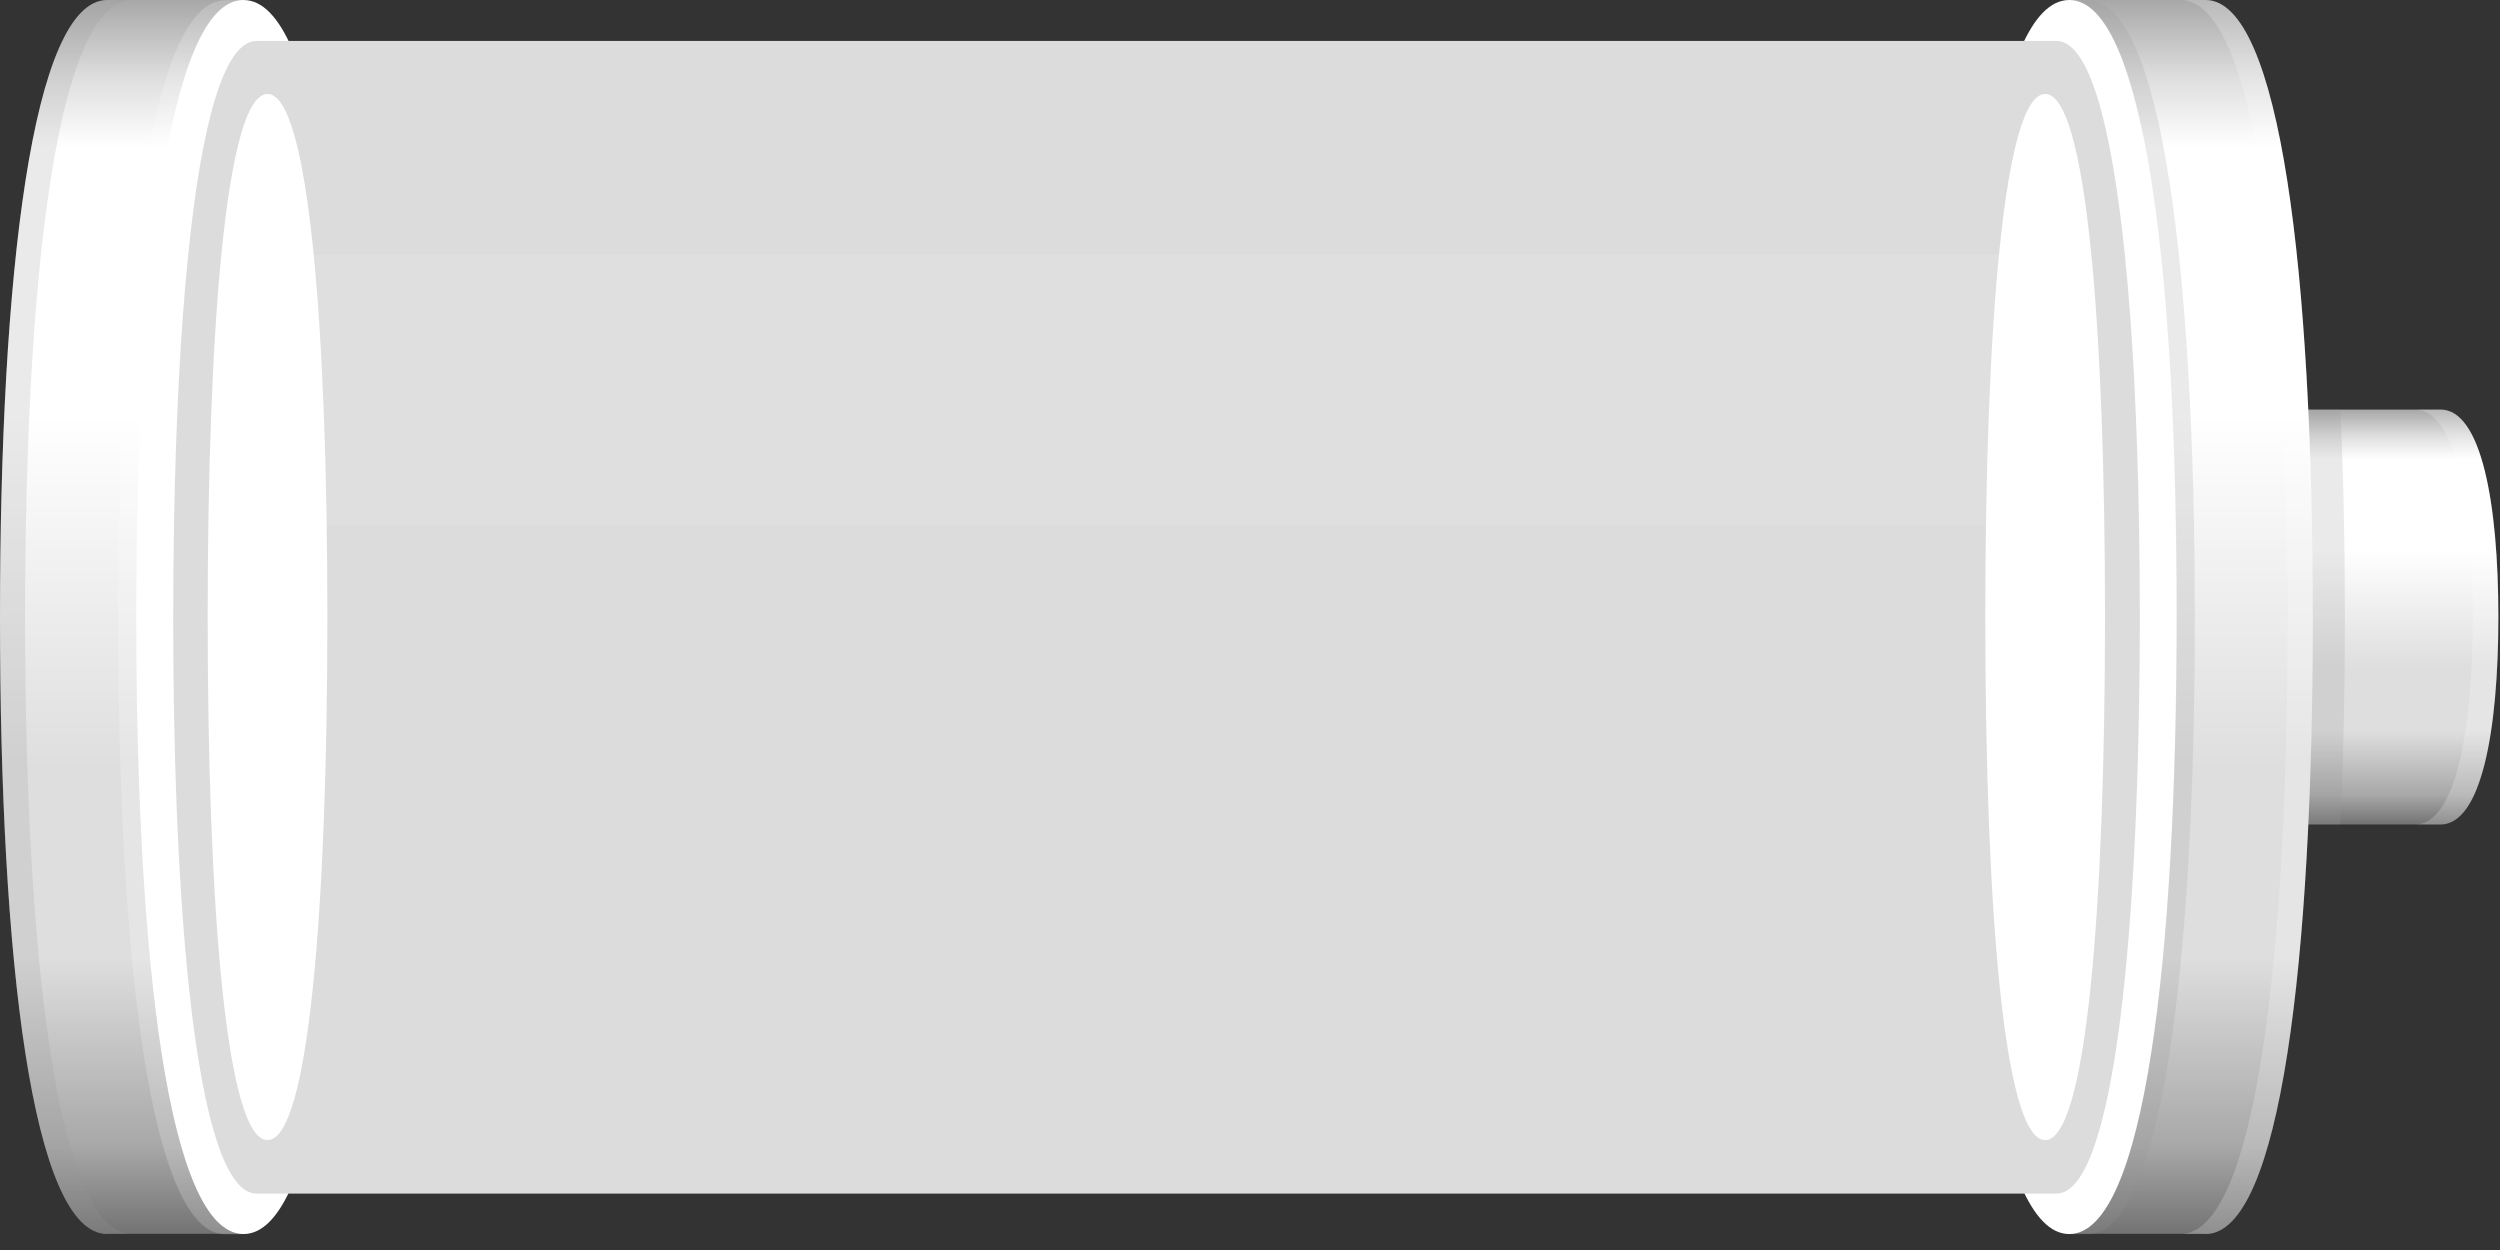 <svg width="58" height="29" viewBox="0 0 58 29" fill="none" xmlns="http://www.w3.org/2000/svg">

<rect x="0" y="0" width="58" height="29" fill="#333333" stroke="none"/>

<defs>
<linearGradient id="paint0_linear_135_8204" x1="2.824" y1="0.003" x2="2.824" y2="28.63" gradientUnits="userSpaceOnUse">
<stop stop-color="#A8A8A8"/>
<stop offset="0.063" stop-color="#DEDEDE"/>
<stop offset="0.119" stop-color="white"/>
<stop offset="0.337" stop-color="white"/>
<stop offset="0.624" stop-color="#DEDEDE"/>
<stop offset="0.776" stop-color="#DEDEDE"/>
<stop offset="0.928" stop-color="#A8A8A8"/>
<stop offset="1" stop-color="#737373"/>
</linearGradient>
<linearGradient id="paint1_linear_135_8204" x1="55.423" y1="9.504" x2="55.423" y2="19.129" gradientUnits="userSpaceOnUse">
<stop stop-color="#A8A8A8"/>
<stop offset="0.063" stop-color="#DEDEDE"/>
<stop offset="0.119" stop-color="white"/>
<stop offset="0.337" stop-color="white"/>
<stop offset="0.624" stop-color="#DEDEDE"/>
<stop offset="0.776" stop-color="#DEDEDE"/>
<stop offset="0.928" stop-color="#A8A8A8"/>
<stop offset="1" stop-color="#737373"/>
</linearGradient>
<linearGradient id="paint2_linear_135_8204" x1="50.836" y1="0.003" x2="50.836" y2="28.63" gradientUnits="userSpaceOnUse">
<stop stop-color="#A8A8A8"/>
<stop offset="0.063" stop-color="#DEDEDE"/>
<stop offset="0.119" stop-color="white"/>
<stop offset="0.337" stop-color="white"/>
<stop offset="0.624" stop-color="#DEDEDE"/>
<stop offset="0.776" stop-color="#DEDEDE"/>
<stop offset="0.928" stop-color="#A8A8A8"/>
<stop offset="1" stop-color="#737373"/>
</linearGradient>
</defs>
    <path fill-rule="evenodd" clip-rule="evenodd" d="M2.489 28.63C0.741 28.63 -2.19345e-05 22.223 -2.19345e-05 14.315C-2.19345e-05 6.413 0.747 0 2.489 0L5.648 0L5.648 28.624H2.489V28.63Z" fill="url(#paint0_linear_135_8204)"/>
    <path opacity="0.2" fill-rule="evenodd" clip-rule="evenodd" d="M2.489 28.63C0.741 28.63 -3.98159e-05 22.223 -3.98159e-05 14.315C-3.98159e-05 6.413 0.747 0 2.489 0L3.071 0C1.324 0 0.582 6.407 0.582 14.315C0.582 22.217 1.33 28.63 3.071 28.63H2.489Z" fill="#979797"/>
    <path fill-rule="evenodd" clip-rule="evenodd" d="M56.621 19.128C57.562 19.128 57.962 16.97 57.962 14.315C57.962 11.659 57.562 9.502 56.621 9.502H52.891V19.128H56.621Z" fill="url(#paint1_linear_135_8204)"/>
    <path opacity="0.2" fill-rule="evenodd" clip-rule="evenodd" d="M54.296 9.502H52.885V19.128H54.296C54.367 17.621 54.402 16.003 54.402 14.315C54.402 12.627 54.367 11.009 54.296 9.502Z" fill="#979797"/>
    <path fill-rule="evenodd" clip-rule="evenodd" d="M5.649 28.63C3.901 28.63 3.16 22.223 3.16 14.315C3.16 6.413 3.907 0 5.649 0C7.396 0 8.137 6.407 8.137 14.315C8.143 22.223 7.396 28.63 5.649 28.63Z" fill="white"/>
    <path opacity="0.2" fill-rule="evenodd" clip-rule="evenodd" d="M5.23 0.006L5.648 0.006C3.901 0.006 3.159 6.413 3.159 14.321C3.159 22.223 3.906 28.636 5.648 28.636H5.23C3.483 28.636 2.742 22.229 2.742 14.321C2.742 6.413 3.483 0.006 5.23 0.006Z" fill="white"/>
    <path fill-rule="evenodd" clip-rule="evenodd" d="M51.168 28.63C52.915 28.63 53.657 22.223 53.657 14.315C53.657 6.413 52.909 0 51.168 0L48.008 0V28.624H51.168V28.63Z" fill="url(#paint2_linear_135_8204)"/>
    <path opacity="0.2" fill-rule="evenodd" clip-rule="evenodd" d="M51.168 28.63C52.915 28.63 53.657 22.223 53.657 14.315C53.657 6.413 52.909 0 51.168 0L50.585 0C52.333 0 53.074 6.407 53.074 14.315C53.074 22.217 52.327 28.63 50.585 28.63H51.168Z" fill="white"/>
    <path fill-rule="evenodd" clip-rule="evenodd" d="M48.007 28.63C49.754 28.63 50.495 22.223 50.495 14.315C50.495 6.413 49.748 0 48.007 0C46.259 0 45.518 6.407 45.518 14.315C45.518 22.223 46.265 28.63 48.007 28.63Z" fill="white"/>
    <path fill-rule="evenodd" clip-rule="evenodd" d="M47.708 27.692L5.954 27.692C4.619 27.692 4.019 21.707 4.019 14.321C4.019 13.594 4.025 12.879 4.036 12.187C4.078 9.837 4.184 7.685 4.366 5.915C4.672 2.884 5.195 0.95 5.954 0.95L47.708 0.95C48.467 0.95 48.985 2.884 49.297 5.915C49.479 7.691 49.585 9.837 49.626 12.187C49.638 12.885 49.644 13.594 49.644 14.321C49.638 21.701 49.038 27.692 47.708 27.692Z" fill="#DCDCDC"/>
    <path opacity="0.2" fill-rule="evenodd" clip-rule="evenodd" d="M48.431 0.006L48.013 0.006C49.761 0.006 50.502 6.413 50.502 14.321C50.502 22.223 49.755 28.636 48.013 28.636H48.431C50.178 28.636 50.92 22.229 50.92 14.321C50.92 6.413 50.172 0.006 48.431 0.006Z" fill="#979797"/>
    <path fill-rule="evenodd" clip-rule="evenodd" d="M6.207 26.45C5.248 26.45 4.818 21.016 4.818 14.315C4.818 7.615 5.248 2.181 6.207 2.181C7.165 2.181 7.595 7.615 7.595 14.315C7.595 21.016 7.165 26.45 6.207 26.45Z" fill="white"/>
    <path fill-rule="evenodd" clip-rule="evenodd" d="M47.448 26.45C46.489 26.45 46.059 21.016 46.059 14.315C46.059 7.615 46.489 2.181 47.448 2.181C48.407 2.181 48.836 7.615 48.836 14.315C48.836 21.016 48.407 26.45 47.448 26.45Z" fill="white"/>
    <path opacity="0.2" fill-rule="evenodd" clip-rule="evenodd" d="M56.621 19.128C57.562 19.128 57.962 16.97 57.962 14.315C57.962 11.659 57.562 9.502 56.621 9.502H56.027C56.968 9.502 57.368 11.659 57.368 14.315C57.368 16.97 56.968 19.128 56.027 19.128H56.621Z" fill="white"/>
    <path opacity="0.1" fill-rule="evenodd" clip-rule="evenodd" d="M48.795 12.181L4.864 12.181C4.905 9.83 5.011 7.679 5.194 5.909L48.465 5.909C48.648 7.679 48.754 9.83 48.795 12.181Z" fill="white"/>
</svg>
